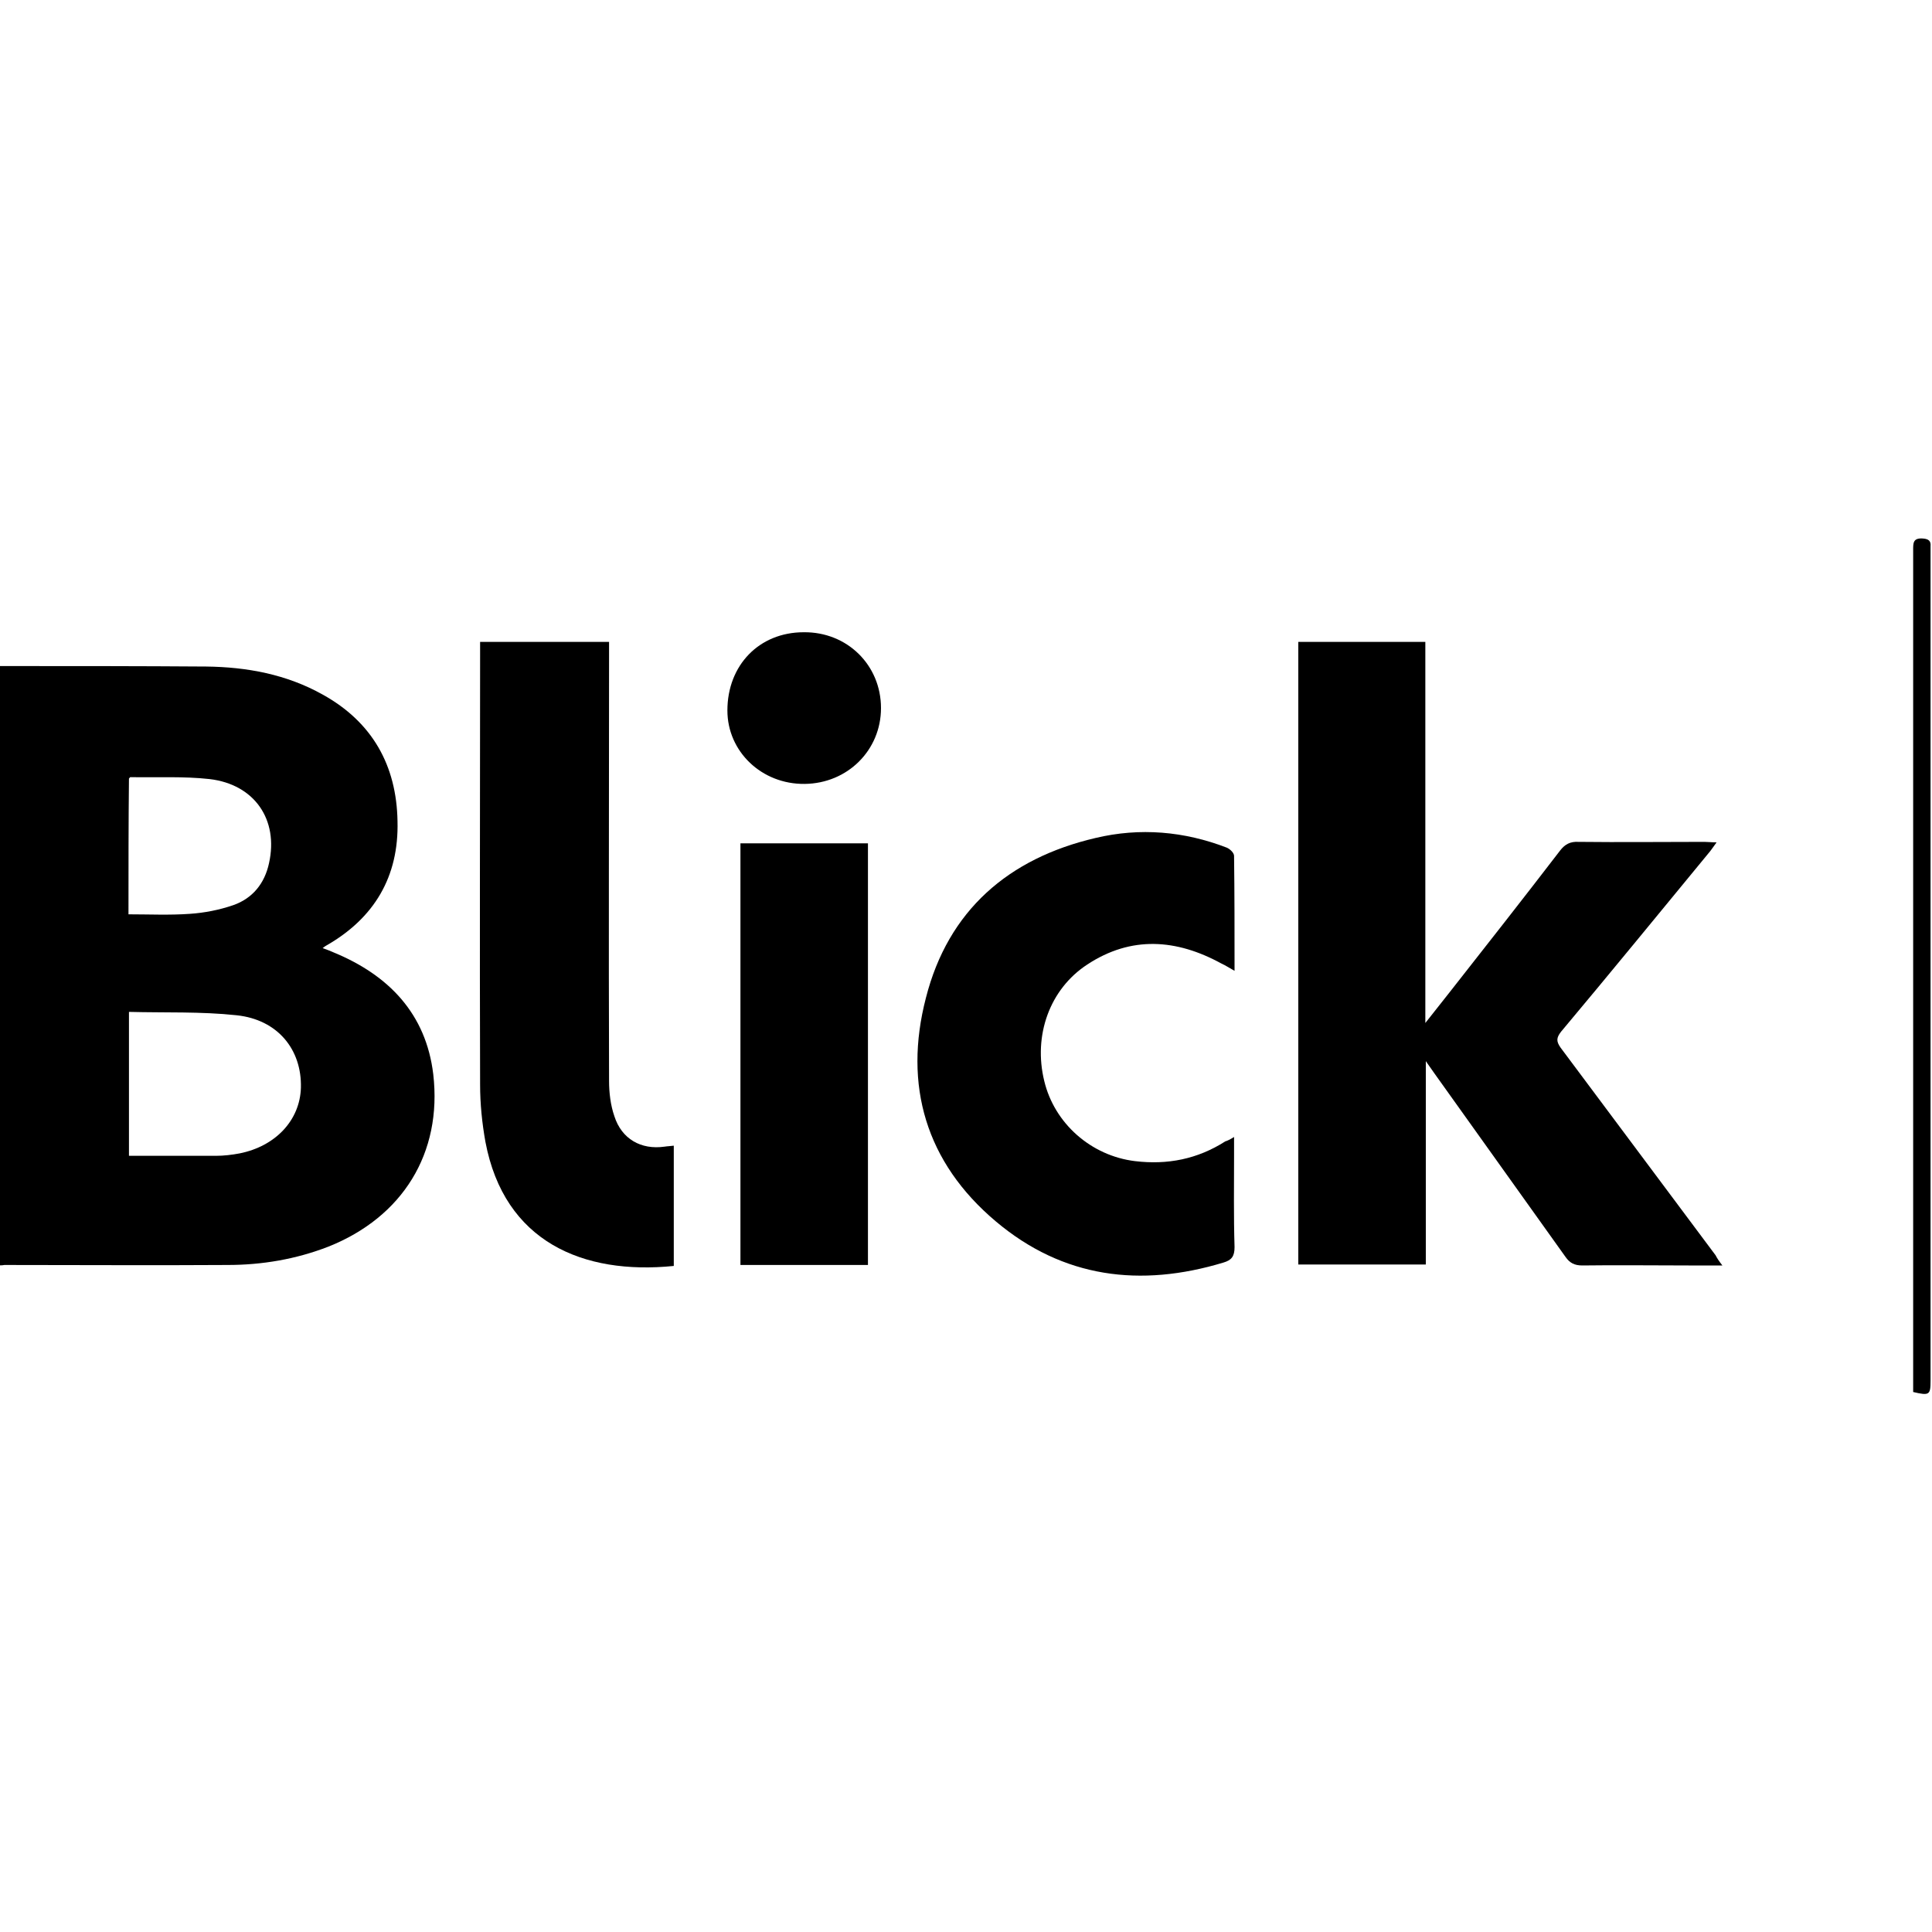 <?xml version="1.0" encoding="utf-8"?>
<!-- Generator: Adobe Illustrator 27.2.0, SVG Export Plug-In . SVG Version: 6.00 Build 0)  -->
<svg version="1.1" id="Calque_1" xmlns="http://www.w3.org/2000/svg" xmlns:xlink="http://www.w3.org/1999/xlink" x="0px" y="0px"
	 viewBox="0 0 400 400" style="enable-background:new 0 0 400 400;" xml:space="preserve">
<g>
	<path d="M-0.7,261.9c0-41.4,0-82.5,0-124c0.8,0,1.6,0,2.3,0c13.7,0,27.4,0,41.1,0.1c8.4,0.1,16.6,1.6,24.1,5.8
		c10.3,5.7,15.3,14.7,15.5,26.2c0.3,11.5-4.8,20.1-14.8,25.8c-0.2,0.1-0.3,0.2-0.7,0.5c0.9,0.3,1.6,0.6,2.3,0.9
		c11.4,4.7,19.1,12.7,20.6,25.2c1.9,16.4-6.4,29.6-21.7,35.7c-6.7,2.6-13.7,3.8-20.9,3.8c-15.4,0.1-30.8,0-46.2,0
		C0.4,262-0.1,262-0.7,261.9z M26.7,209.5c0,10.2,0,20,0,29.8c6.1,0,12,0,18,0c1.6,0,3.3-0.2,4.9-0.5c7.5-1.5,12.5-6.9,12.7-13.6
		c0.2-7.9-4.8-14.1-13.3-15C41.6,209.4,34.2,209.7,26.7,209.5z M26.6,189.3c4.3,0,8.5,0.2,12.7-0.1c3-0.2,6.1-0.8,9-1.8
		c4-1.4,6.5-4.5,7.4-8.7c2-9-3-16.3-12.3-17.4c-5.4-0.6-10.9-0.3-16.4-0.4c-0.1,0-0.2,0.2-0.3,0.3C26.6,170.4,26.6,179.7,26.6,189.3
		z"/>
	<path d="M356.6,262c-2.7,0-4.9,0-7,0c-7.3,0-14.7-0.1-22,0c-1.6,0-2.6-0.5-3.5-1.8c-9-12.6-18-25.2-27-37.8c-0.5-0.7-1-1.4-1.9-2.7
		c0,14.4,0,28.2,0,42.1c-9,0-17.6,0-26.4,0c0-43,0-85.9,0-128.9c8.7,0,17.4,0,26.3,0c0,26.1,0,52.2,0,78.9c1.9-2.4,3.4-4.3,4.9-6.2
		c7.7-9.8,15.4-19.6,23-29.5c1-1.3,2.1-1.9,3.8-1.8c8.7,0.1,17.4,0,26.1,0c0.7,0,1.4,0.1,2.5,0.1c-0.6,0.8-0.9,1.3-1.3,1.8
		c-10.3,12.5-20.5,25-30.9,37.4c-1,1.3-1,2-0.1,3.3c10.7,14.3,21.4,28.7,32.1,43C355.5,260.5,355.9,261.1,356.6,262z"/>
	<path d="M99.4,132.9c9.1,0,17.8,0,26.7,0c0,1,0,1.8,0,2.7c0,29.4-0.1,58.8,0,88.2c0,2.4,0.3,5,1.1,7.3c1.5,4.7,5.5,7,10.4,6.3
		c0.6-0.1,1.2-0.1,1.9-0.2c0,8.4,0,16.6,0,24.9c-18.8,1.9-35.1-5-39-25.7c-0.7-3.9-1.1-7.9-1.1-11.8c-0.1-29.5,0-59.1,0-88.6
		C99.4,134.9,99.4,134,99.4,132.9z"/>
	<path d="M255.5,235.4c0,1.4,0,2.6,0,3.7c0,6.4-0.1,12.7,0.1,19.1c0,1.9-0.6,2.7-2.3,3.2c-17.2,5.2-33.2,3.2-47.1-8.5
		c-14.5-12.2-19.2-28.2-14.5-46.3c4.6-18.1,17.1-28.9,35.1-33.1c9.2-2.2,18.4-1.4,27.2,2c0.7,0.3,1.5,1.1,1.5,1.7
		c0.1,7.8,0.1,15.6,0.1,23.8c-1.1-0.6-1.8-1.1-2.7-1.5c-9.3-5.1-18.7-5.8-27.8,0.2c-7.8,5.1-11.2,14.7-8.9,24.1
		c2.1,8.8,9.7,15.5,18.8,16.6c6.7,0.8,12.9-0.4,18.7-4.1C254.1,236.2,254.7,235.9,255.5,235.4z"/>
	<path d="M179.7,261.9c-8.8,0-17.6,0-26.4,0c0-29.1,0-58.2,0-87.3c8.8,0,17.5,0,26.4,0C179.7,203.6,179.7,232.7,179.7,261.9z"/>
	<path d="M182.4,146.6c0,8.7-6.9,15.6-15.8,15.7c-8.9,0.1-16-6.7-16-15.2c0-9.4,6.6-16.2,15.8-16.2
		C175.4,130.8,182.4,137.7,182.4,146.6z"/>
	<path d="M396.1,288.2c0-0.7,0-1.4,0-2.1c0-57.4,0-114.7,0-172.1c0-1.5-0.1-2.7,2.1-2.5c1.1,0.1,1.6,0.5,1.5,1.6c0,0.4,0,0.8,0,1.2
		c0,57.2,0,114.3,0,171.5C399.7,288.8,399.5,289,396.1,288.2z"/>
</g>
</svg>
